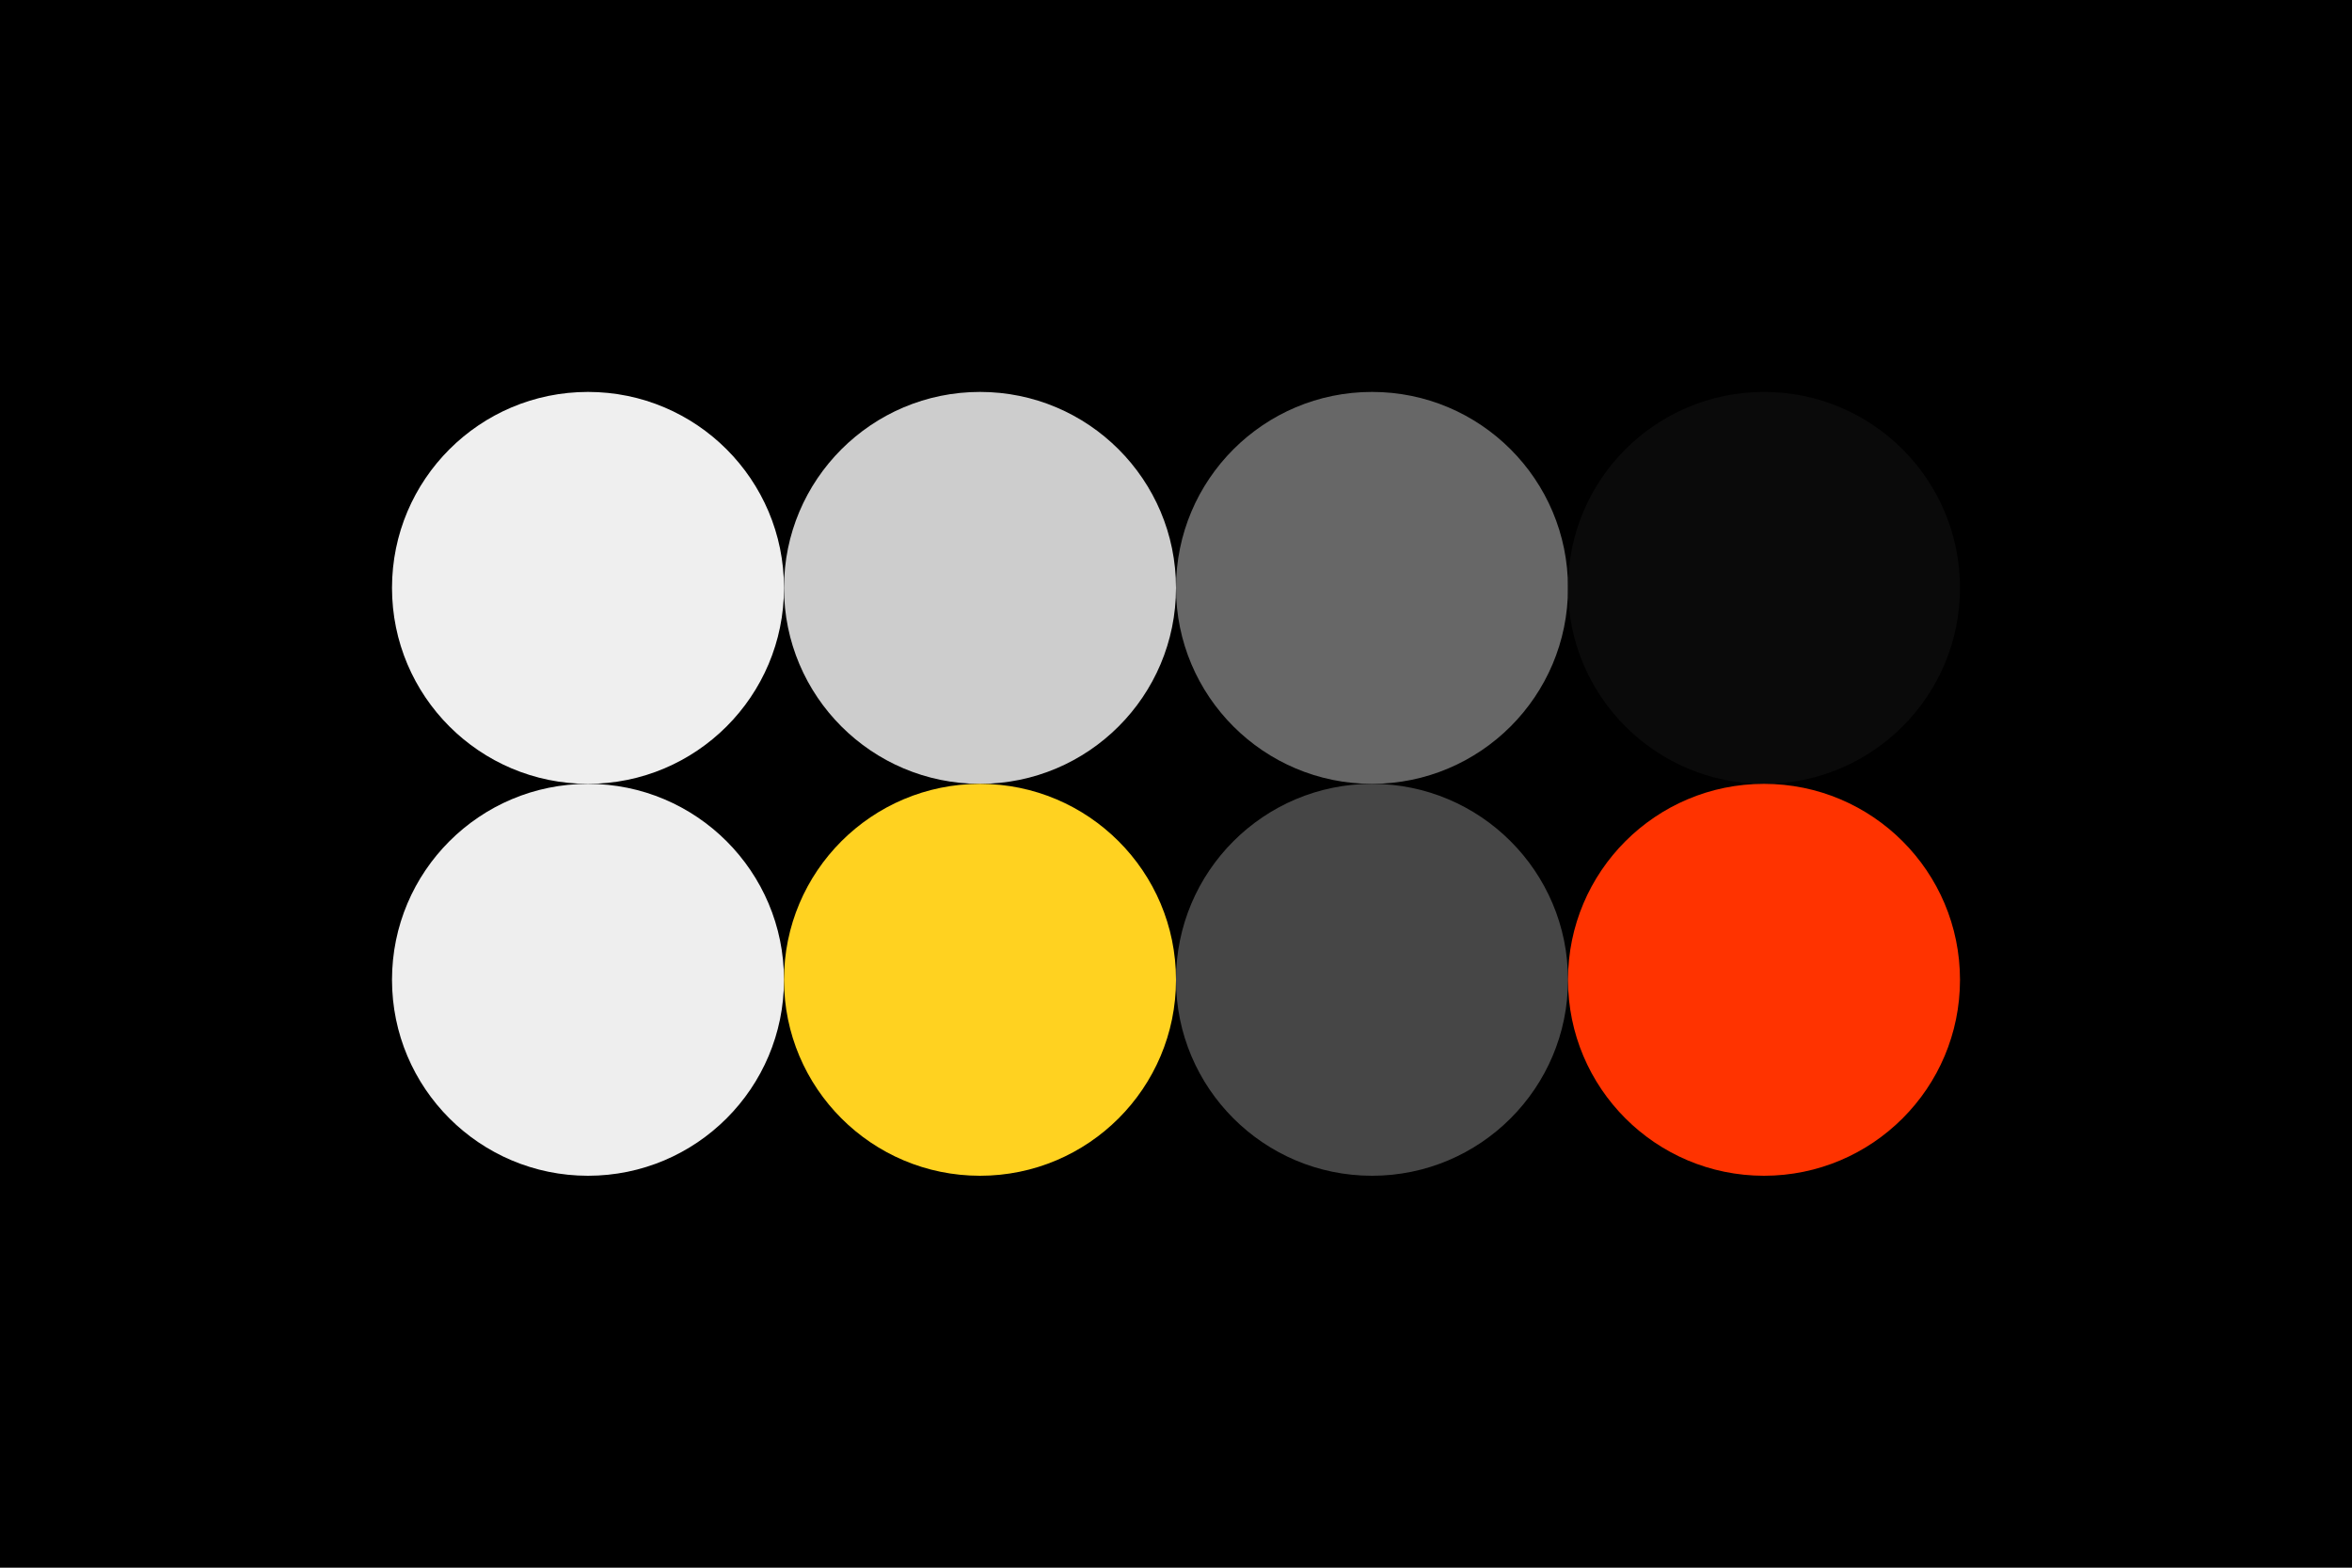 <svg xmlns="http://www.w3.org/2000/svg" width="96" height="64" baseProfile="full" version="1.1"><rect id="background" width="96" height="64" fill="#000"/><circle id="f_high" cx="24" cy="24" r="8" fill="#efefef"/><circle id="f_med" cx="40" cy="24" r="8" fill="#cdcdcd"/><circle id="f_low" cx="56" cy="24" r="8" fill="#676767"/><circle id="f_inv" cx="72" cy="24" r="8" fill="#0a0a0a"/><circle id="b_high" cx="24" cy="40" r="8" fill="#eee"/><circle id="b_med" cx="40" cy="40" r="8" fill="#ffd220"/><circle id="b_low" cx="56" cy="40" r="8" fill="#464646"/><circle id="b_inv" cx="72" cy="40" r="8" fill="#f30"/></svg>